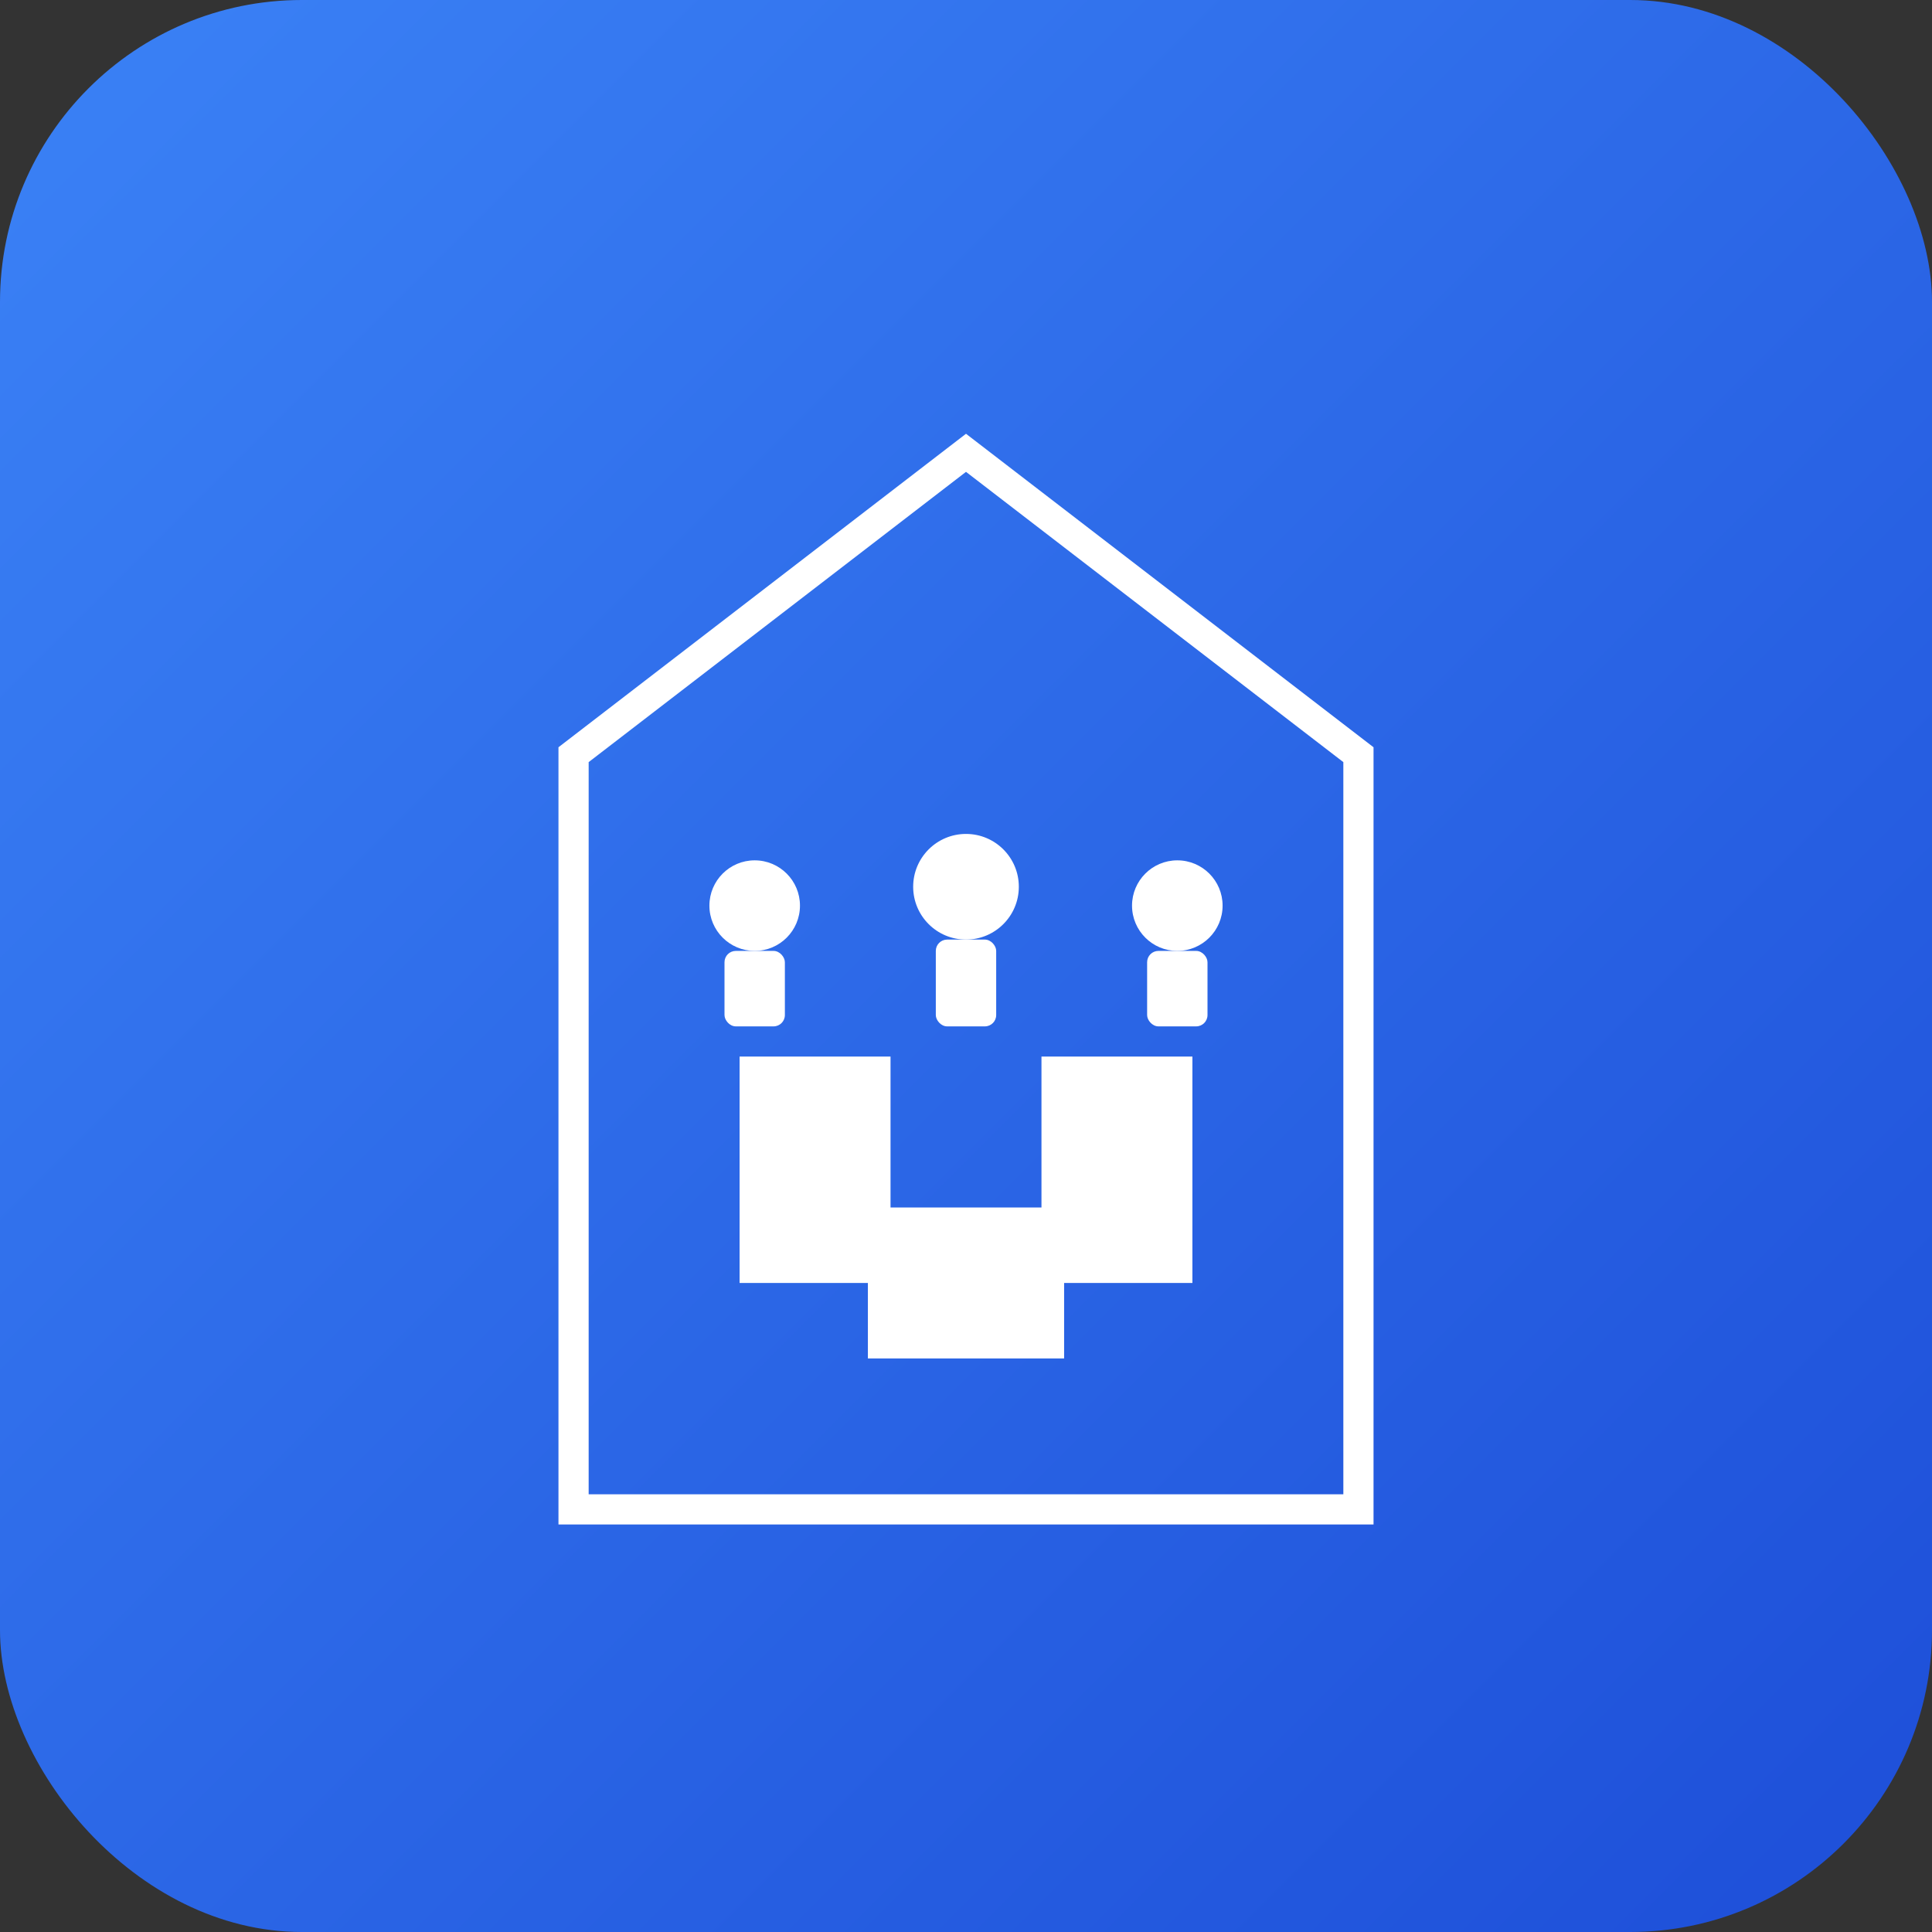 <svg width="512" height="512" viewBox="0 0 512 512" xmlns="http://www.w3.org/2000/svg">
  <rect x="0" y="0" width="512" height="512" fill="#333333" stroke="none"/>
  <defs>
    <linearGradient id="grad" x1="0%" y1="0%" x2="100%" y2="100%">
      <stop offset="0%" style="stop-color:#3b82f6;stop-opacity:1" />
      <stop offset="100%" style="stop-color:#1d4ed8;stop-opacity:1" />
    </linearGradient>
  </defs>
  <rect width="512" height="512" rx="80" fill="url(#grad)"/>
  <g fill="white">
    <!-- House/Hub icon -->
    <path d="M256 120L360 200v200H152V200L256 120z" stroke="white" stroke-width="8" fill="none"/>
    <rect x="196" y="280" width="40" height="60" fill="white"/>
    <rect x="276" y="280" width="40" height="60" fill="white"/>
    <rect x="230" y="320" width="52" height="40" fill="white"/>
    <!-- Family figures -->
    <circle cx="200" cy="240" r="12" fill="white"/>
    <circle cx="256" cy="235" r="14" fill="white"/>
    <circle cx="312" cy="240" r="12" fill="white"/>
    <rect x="192" y="252" width="16" height="20" rx="3" fill="white"/>
    <rect x="248" y="249" width="16" height="23" rx="3" fill="white"/>
    <rect x="304" y="252" width="16" height="20" rx="3" fill="white"/>
  </g>
</svg>
